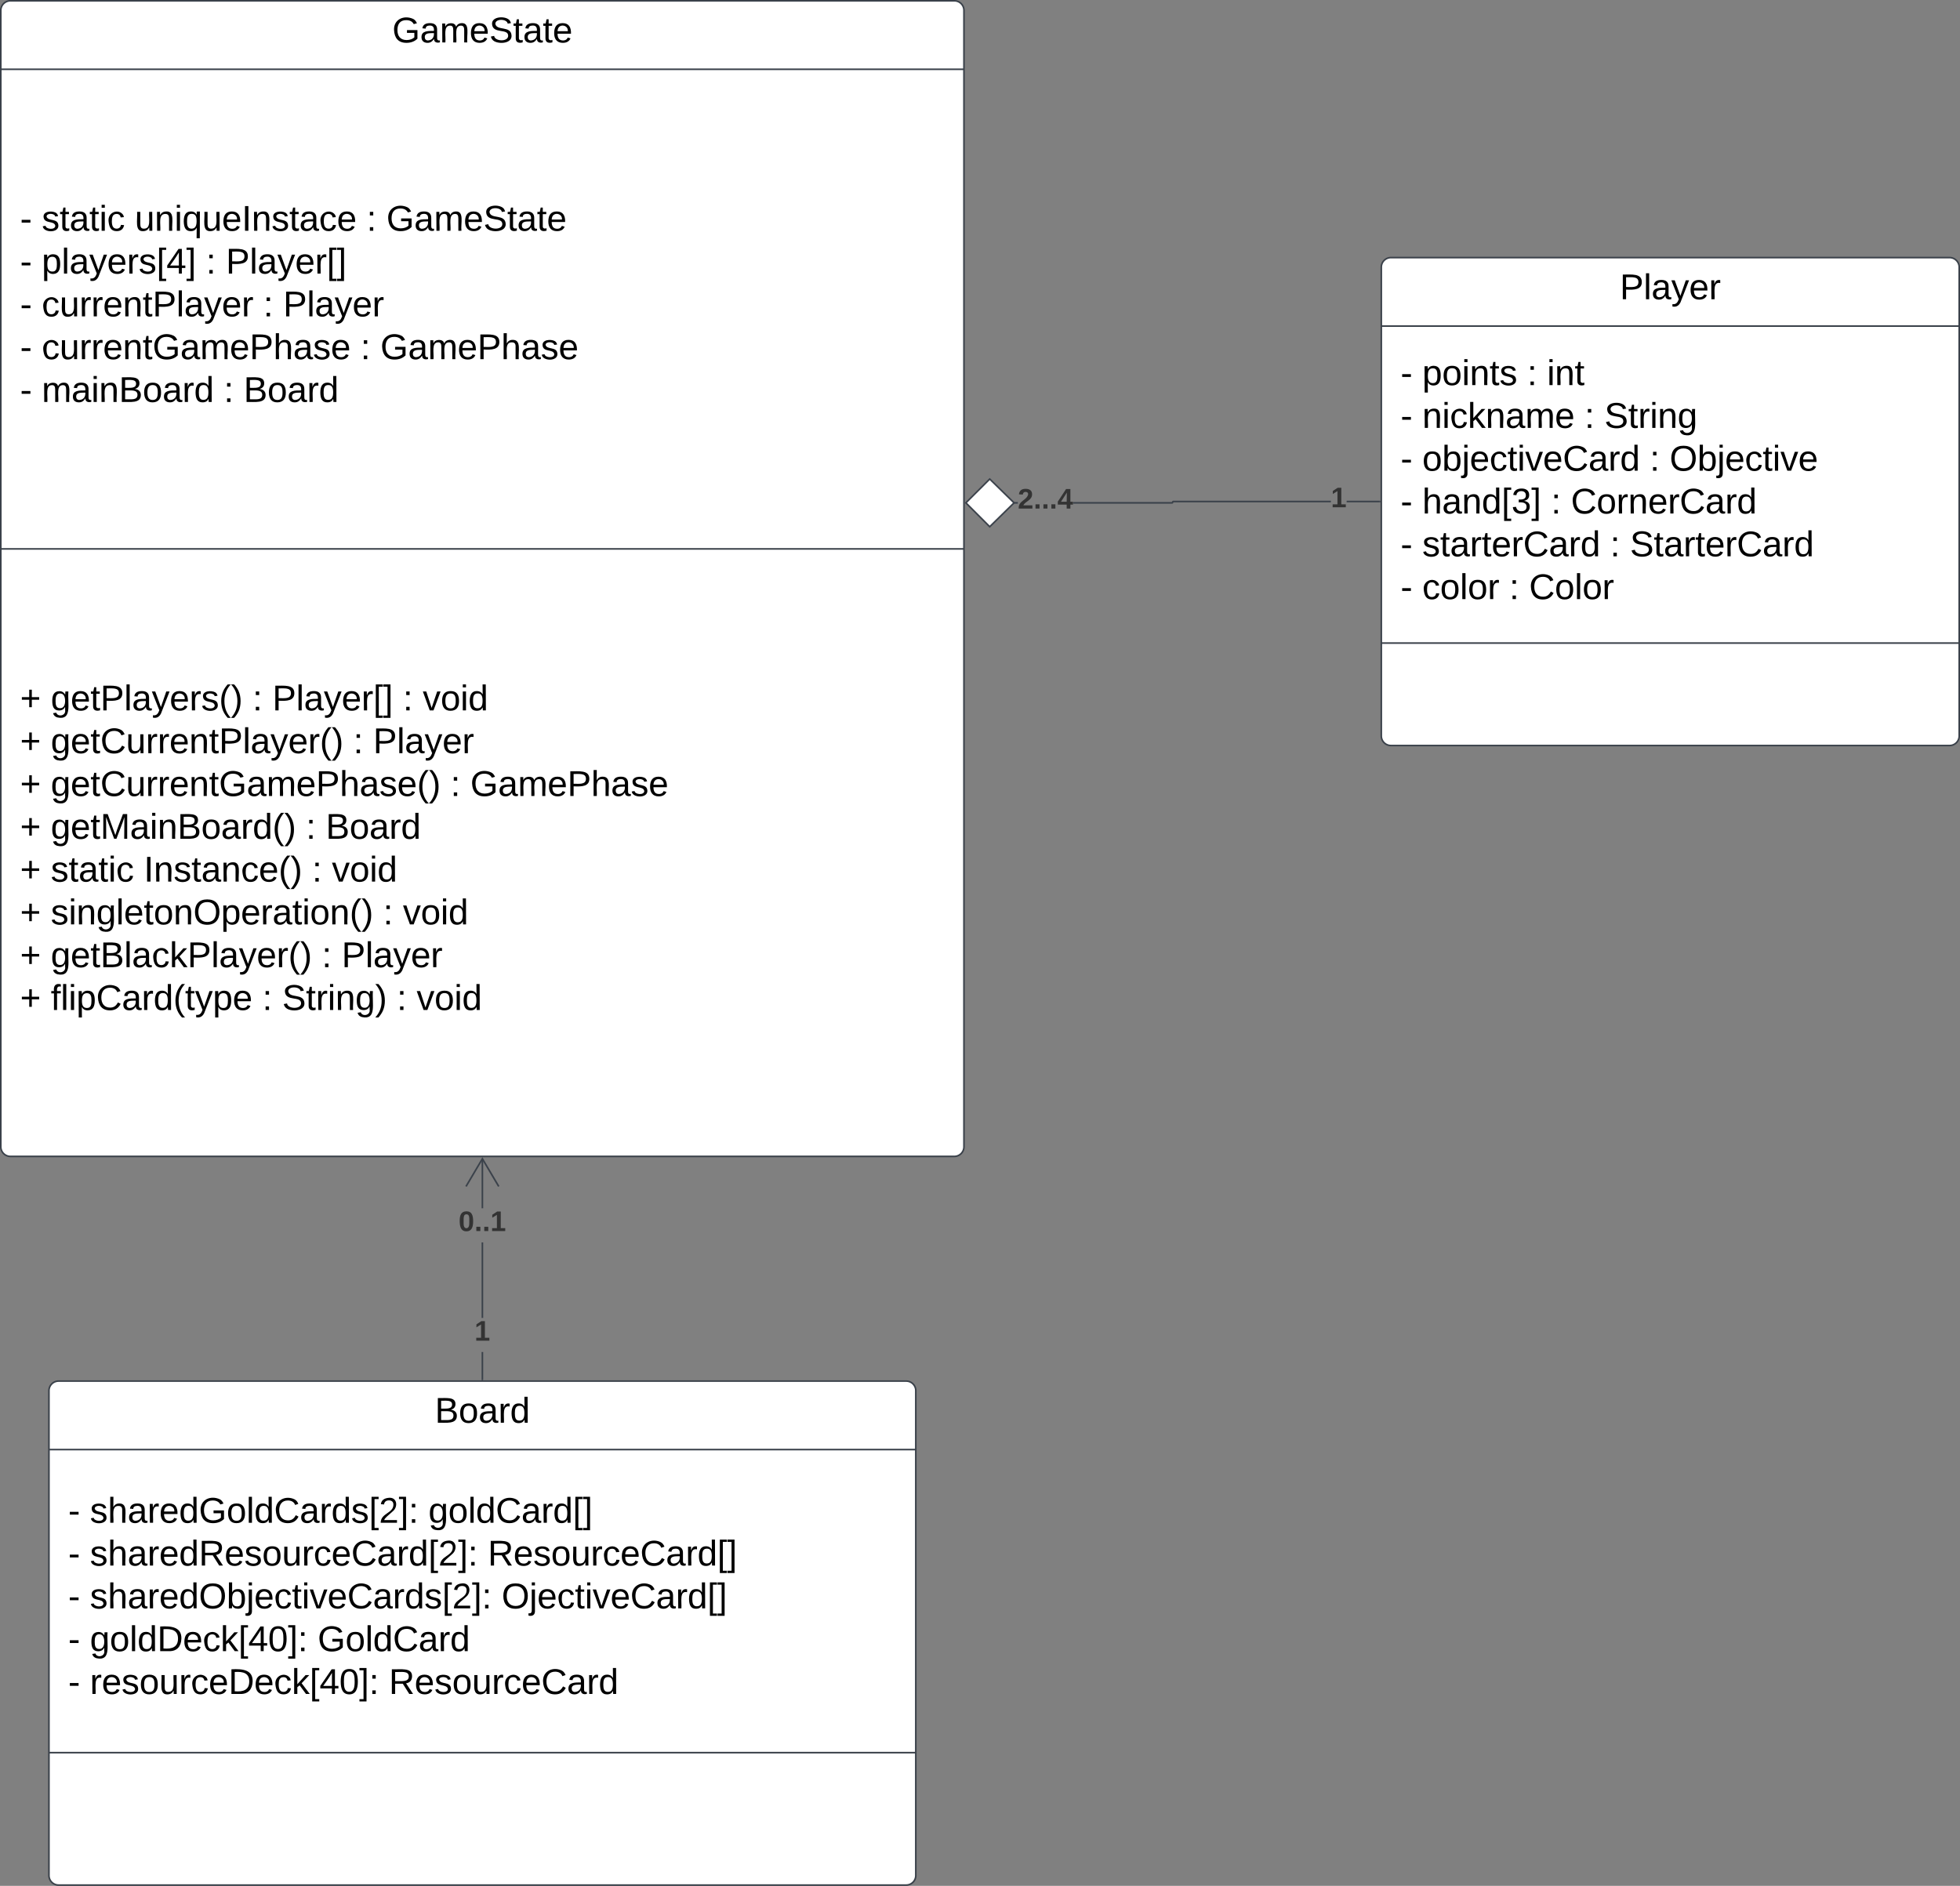 <svg xmlns="http://www.w3.org/2000/svg" xmlns:xlink="http://www.w3.org/1999/xlink" xmlns:lucid="lucid" width="1221" height="1175"><rect width="100%" height="100%" fill="#808080" stroke="none"/><g transform="translate(1400.5 1980.5)" lucid:page-tab-id="0_0"><path d="M-1400-1974a6 6 0 0 1 6-6h588a6 6 0 0 1 6 6v708a6 6 0 0 1-6 6h-588a6 6 0 0 1-6-6z" stroke="#3a414a" fill="#fff"/><path d="M-1400-1937.33h600m-600 298.83h600" stroke="#3a414a" fill="none"/><use xlink:href="#a" transform="matrix(1,0,0,1,-1392,-1972) translate(235.858 17.944)"/><use xlink:href="#b" transform="matrix(1,0,0,1,-1388,-1929.333) translate(0 92.611)"/><use xlink:href="#c" transform="matrix(1,0,0,1,-1388,-1929.333) translate(13.519 92.611)"/><use xlink:href="#d" transform="matrix(1,0,0,1,-1388,-1929.333) translate(71.481 92.611)"/><use xlink:href="#e" transform="matrix(1,0,0,1,-1388,-1929.333) translate(215.864 92.611)"/><use xlink:href="#f" transform="matrix(1,0,0,1,-1388,-1929.333) translate(228.21 92.611)"/><use xlink:href="#b" transform="matrix(1,0,0,1,-1388,-1929.333) translate(0 119.278)"/><use xlink:href="#g" transform="matrix(1,0,0,1,-1388,-1929.333) translate(13.519 119.278)"/><use xlink:href="#e" transform="matrix(1,0,0,1,-1388,-1929.333) translate(115.864 119.278)"/><use xlink:href="#h" transform="matrix(1,0,0,1,-1388,-1929.333) translate(128.21 119.278)"/><use xlink:href="#b" transform="matrix(1,0,0,1,-1388,-1929.333) translate(0 145.944)"/><use xlink:href="#i" transform="matrix(1,0,0,1,-1388,-1929.333) translate(13.519 145.944)"/><use xlink:href="#e" transform="matrix(1,0,0,1,-1388,-1929.333) translate(151.543 145.944)"/><use xlink:href="#j" transform="matrix(1,0,0,1,-1388,-1929.333) translate(163.889 145.944)"/><use xlink:href="#b" transform="matrix(1,0,0,1,-1388,-1929.333) translate(0 172.611)"/><use xlink:href="#k" transform="matrix(1,0,0,1,-1388,-1929.333) translate(13.519 172.611)"/><use xlink:href="#e" transform="matrix(1,0,0,1,-1388,-1929.333) translate(212.099 172.611)"/><use xlink:href="#l" transform="matrix(1,0,0,1,-1388,-1929.333) translate(224.444 172.611)"/><use xlink:href="#b" transform="matrix(1,0,0,1,-1388,-1929.333) translate(0 199.278)"/><use xlink:href="#m" transform="matrix(1,0,0,1,-1388,-1929.333) translate(13.519 199.278)"/><use xlink:href="#e" transform="matrix(1,0,0,1,-1388,-1929.333) translate(126.914 199.278)"/><use xlink:href="#n" transform="matrix(1,0,0,1,-1388,-1929.333) translate(139.259 199.278)"/><use xlink:href="#o" transform="matrix(1,0,0,1,-1388,-1630.5) translate(0 92.611)"/><use xlink:href="#p" transform="matrix(1,0,0,1,-1388,-1630.5) translate(19.136 92.611)"/><use xlink:href="#e" transform="matrix(1,0,0,1,-1388,-1630.5) translate(144.815 92.611)"/><use xlink:href="#q" transform="matrix(1,0,0,1,-1388,-1630.5) translate(157.16 92.611)"/><use xlink:href="#e" transform="matrix(1,0,0,1,-1388,-1630.5) translate(238.519 92.611)"/><use xlink:href="#r" transform="matrix(1,0,0,1,-1388,-1630.5) translate(250.864 92.611)"/><use xlink:href="#o" transform="matrix(1,0,0,1,-1388,-1630.5) translate(0 119.278)"/><use xlink:href="#s" transform="matrix(1,0,0,1,-1388,-1630.5) translate(19.136 119.278)"/><use xlink:href="#e" transform="matrix(1,0,0,1,-1388,-1630.5) translate(207.593 119.278)"/><use xlink:href="#j" transform="matrix(1,0,0,1,-1388,-1630.5) translate(219.938 119.278)"/><use xlink:href="#o" transform="matrix(1,0,0,1,-1388,-1630.5) translate(0 145.944)"/><use xlink:href="#t" transform="matrix(1,0,0,1,-1388,-1630.5) translate(19.136 145.944)"/><use xlink:href="#e" transform="matrix(1,0,0,1,-1388,-1630.5) translate(268.148 145.944)"/><use xlink:href="#l" transform="matrix(1,0,0,1,-1388,-1630.5) translate(280.494 145.944)"/><use xlink:href="#o" transform="matrix(1,0,0,1,-1388,-1630.5) translate(0 172.611)"/><use xlink:href="#u" transform="matrix(1,0,0,1,-1388,-1630.5) translate(19.136 172.611)"/><use xlink:href="#e" transform="matrix(1,0,0,1,-1388,-1630.5) translate(178.086 172.611)"/><use xlink:href="#v" transform="matrix(1,0,0,1,-1388,-1630.5) translate(190.432 172.611)"/><use xlink:href="#o" transform="matrix(1,0,0,1,-1388,-1630.5) translate(0 199.278)"/><use xlink:href="#c" transform="matrix(1,0,0,1,-1388,-1630.5) translate(19.136 199.278)"/><use xlink:href="#w" transform="matrix(1,0,0,1,-1388,-1630.5) translate(77.099 199.278)"/><use xlink:href="#e" transform="matrix(1,0,0,1,-1388,-1630.5) translate(181.914 199.278)"/><use xlink:href="#r" transform="matrix(1,0,0,1,-1388,-1630.5) translate(194.259 199.278)"/><use xlink:href="#o" transform="matrix(1,0,0,1,-1388,-1630.5) translate(0 225.944)"/><use xlink:href="#x" transform="matrix(1,0,0,1,-1388,-1630.5) translate(19.136 225.944)"/><use xlink:href="#e" transform="matrix(1,0,0,1,-1388,-1630.5) translate(226.173 225.944)"/><use xlink:href="#r" transform="matrix(1,0,0,1,-1388,-1630.5) translate(238.519 225.944)"/><use xlink:href="#o" transform="matrix(1,0,0,1,-1388,-1630.5) translate(0 252.611)"/><use xlink:href="#y" transform="matrix(1,0,0,1,-1388,-1630.5) translate(19.136 252.611)"/><use xlink:href="#e" transform="matrix(1,0,0,1,-1388,-1630.5) translate(187.963 252.611)"/><use xlink:href="#j" transform="matrix(1,0,0,1,-1388,-1630.5) translate(200.309 252.611)"/><use xlink:href="#o" transform="matrix(1,0,0,1,-1388,-1630.5) translate(0 279.278)"/><use xlink:href="#z" transform="matrix(1,0,0,1,-1388,-1630.5) translate(19.136 279.278)"/><use xlink:href="#e" transform="matrix(1,0,0,1,-1388,-1630.5) translate(150.926 279.278)"/><use xlink:href="#A" transform="matrix(1,0,0,1,-1388,-1630.5) translate(163.272 279.278)"/><use xlink:href="#e" transform="matrix(1,0,0,1,-1388,-1630.5) translate(234.691 279.278)"/><use xlink:href="#B" transform="matrix(1,0,0,1,-1388,-1630.5) translate(247.037 279.278)"/><path d="M-540-1814a6 6 0 0 1 6-6h348a6 6 0 0 1 6 6v292a6 6 0 0 1-6 6h-348a6 6 0 0 1-6-6z" stroke="#3a414a" fill="#fff"/><path d="M-540-1777.33h360m-360 197.5h360" stroke="#3a414a" fill="none"/><g><use xlink:href="#C" transform="matrix(1,0,0,1,-532,-1812) translate(140.58 17.944)"/></g><g><use xlink:href="#b" transform="matrix(1,0,0,1,-528,-1769.333) translate(0 28.778)"/><use xlink:href="#D" transform="matrix(1,0,0,1,-528,-1769.333) translate(13.519 28.778)"/><use xlink:href="#e" transform="matrix(1,0,0,1,-528,-1769.333) translate(78.889 28.778)"/><use xlink:href="#E" transform="matrix(1,0,0,1,-528,-1769.333) translate(91.235 28.778)"/><use xlink:href="#b" transform="matrix(1,0,0,1,-528,-1769.333) translate(0 55.444)"/><use xlink:href="#F" transform="matrix(1,0,0,1,-528,-1769.333) translate(13.519 55.444)"/><use xlink:href="#e" transform="matrix(1,0,0,1,-528,-1769.333) translate(114.63 55.444)"/><use xlink:href="#G" transform="matrix(1,0,0,1,-528,-1769.333) translate(126.975 55.444)"/><use xlink:href="#b" transform="matrix(1,0,0,1,-528,-1769.333) translate(0 82.111)"/><use xlink:href="#H" transform="matrix(1,0,0,1,-528,-1769.333) translate(13.519 82.111)"/><use xlink:href="#e" transform="matrix(1,0,0,1,-528,-1769.333) translate(155.247 82.111)"/><use xlink:href="#I" transform="matrix(1,0,0,1,-528,-1769.333) translate(167.593 82.111)"/><use xlink:href="#b" transform="matrix(1,0,0,1,-528,-1769.333) translate(0 108.778)"/><use xlink:href="#J" transform="matrix(1,0,0,1,-528,-1769.333) translate(13.519 108.778)"/><use xlink:href="#e" transform="matrix(1,0,0,1,-528,-1769.333) translate(93.765 108.778)"/><use xlink:href="#K" transform="matrix(1,0,0,1,-528,-1769.333) translate(106.111 108.778)"/><use xlink:href="#b" transform="matrix(1,0,0,1,-528,-1769.333) translate(0 135.444)"/><use xlink:href="#L" transform="matrix(1,0,0,1,-528,-1769.333) translate(13.519 135.444)"/><use xlink:href="#e" transform="matrix(1,0,0,1,-528,-1769.333) translate(130.556 135.444)"/><use xlink:href="#M" transform="matrix(1,0,0,1,-528,-1769.333) translate(142.901 135.444)"/><use xlink:href="#b" transform="matrix(1,0,0,1,-528,-1769.333) translate(0 162.111)"/><use xlink:href="#N" transform="matrix(1,0,0,1,-528,-1769.333) translate(13.519 162.111)"/><use xlink:href="#e" transform="matrix(1,0,0,1,-528,-1769.333) translate(67.716 162.111)"/><use xlink:href="#O" transform="matrix(1,0,0,1,-528,-1769.333) translate(80.062 162.111)"/></g><path d="M-1370-1114a6 6 0 0 1 6-6h528a6 6 0 0 1 6 6v302a6 6 0 0 1-6 6h-528a6 6 0 0 1-6-6z" stroke="#3a414a" fill="#fff"/><path d="M-1370-1077.33h540m-540 188.83h540" stroke="#3a414a" fill="none"/><g><use xlink:href="#P" transform="matrix(1,0,0,1,-1362,-1112) translate(232.401 17.944)"/></g><g><use xlink:href="#b" transform="matrix(1,0,0,1,-1358,-1069.333) translate(0 37.611)"/><use xlink:href="#Q" transform="matrix(1,0,0,1,-1358,-1069.333) translate(13.519 37.611)"/><use xlink:href="#R" transform="matrix(1,0,0,1,-1358,-1069.333) translate(224.383 37.611)"/><use xlink:href="#b" transform="matrix(1,0,0,1,-1358,-1069.333) translate(0 64.278)"/><use xlink:href="#S" transform="matrix(1,0,0,1,-1358,-1069.333) translate(13.519 64.278)"/><use xlink:href="#T" transform="matrix(1,0,0,1,-1358,-1069.333) translate(261.358 64.278)"/><use xlink:href="#b" transform="matrix(1,0,0,1,-1358,-1069.333) translate(0 90.944)"/><use xlink:href="#U" transform="matrix(1,0,0,1,-1358,-1069.333) translate(13.519 90.944)"/><use xlink:href="#V" transform="matrix(1,0,0,1,-1358,-1069.333) translate(270 90.944)"/><use xlink:href="#b" transform="matrix(1,0,0,1,-1358,-1069.333) translate(0 117.611)"/><use xlink:href="#W" transform="matrix(1,0,0,1,-1358,-1069.333) translate(13.519 117.611)"/><use xlink:href="#X" transform="matrix(1,0,0,1,-1358,-1069.333) translate(155.37 117.611)"/><use xlink:href="#b" transform="matrix(1,0,0,1,-1358,-1069.333) translate(0 144.278)"/><use xlink:href="#Y" transform="matrix(1,0,0,1,-1358,-1069.333) translate(13.519 144.278)"/><use xlink:href="#Z" transform="matrix(1,0,0,1,-1358,-1069.333) translate(199.753 144.278)"/></g><path d="M-766.47-1666.72h-2.65v-.95h2.65zm195.03-.8h-98.1v.08l-.08.25-.16.23-.22.16-.27.08h-61.63v-.95h61.43v-.08l.1-.27.24-.28.26-.14.24-.03h98.2zm30.44 0h-20.56v-.95H-541z" stroke="#3a414a" stroke-width=".05" fill="#3a414a"/><path d="M-540.5-1667.53h-.5v-.94h.5z" fill="#3a414a"/><path stroke="#3a414a" stroke-width=".05" fill="#3a414a"/><path d="M-768.8-1667.2l-15.14 14.86-14.85-14.85 14.86-14.84z" fill="#fff"/><path d="M-768.1-1667.2l-15.85 15.53-15.5-15.52 15.5-15.5zm-30.02 0l14.18 14.2 14.47-14.2-14.47-14.17z" stroke="#3a414a" stroke-width=".05" fill="#3a414a"/><g><use xlink:href="#aa" transform="matrix(1,0,0,1,-766.472,-1677.858) translate(0 14.222)"/></g><g><use xlink:href="#ab" transform="matrix(1,0,0,1,-571.436,-1678.667) translate(0 14.222)"/></g><path d="M-1099.53-1121h-.94v-17.08h.94zm0-38.4h-.94v-46.98h.94zm0-68.32h-.94v-30.87h.94z" stroke="#3a414a" stroke-width=".05" fill="#3a414a"/><path d="M-1099.53-1120.5h-.94v-.5h.94z" fill="#3a414a"/><path stroke="#3a414a" stroke-width=".05" fill="#3a414a"/><path d="M-1089.4-1241.55l-.83.5-9.77-16.54-9.77 16.54-.82-.5 10.6-17.9z" stroke="#3a414a" stroke-width=".05" fill="#3a414a"/><g><use xlink:href="#ac" transform="matrix(1,0,0,1,-1114.815,-1227.716) translate(0 14.222)"/></g><g><use xlink:href="#ab" transform="matrix(1,0,0,1,-1104.938,-1159.412) translate(0 14.222)"/></g><defs><path d="M143 4C61 4 22-44 18-125c-5-107 100-154 193-111 17 8 29 25 37 43l-32 9c-13-25-37-40-76-40-61 0-88 39-88 99 0 61 29 100 91 101 35 0 62-11 79-27v-45h-74v-28h105v86C228-13 192 4 143 4" id="ad"/><path d="M141-36C126-15 110 5 73 4 37 3 15-17 15-53c-1-64 63-63 125-63 3-35-9-54-41-54-24 1-41 7-42 31l-33-3c5-37 33-52 76-52 45 0 72 20 72 64v82c-1 20 7 32 28 27v20c-31 9-61-2-59-35zM48-53c0 20 12 33 32 33 41-3 63-29 60-74-43 2-92-5-92 41" id="ae"/><path d="M210-169c-67 3-38 105-44 169h-31v-121c0-29-5-50-35-48C34-165 62-65 56 0H25l-1-190h30c1 10-1 24 2 32 10-44 99-50 107 0 11-21 27-35 58-36 85-2 47 119 55 194h-31v-121c0-29-5-49-35-48" id="af"/><path d="M100-194c63 0 86 42 84 106H49c0 40 14 67 53 68 26 1 43-12 49-29l28 8c-11 28-37 45-77 45C44 4 14-33 15-96c1-61 26-98 85-98zm52 81c6-60-76-77-97-28-3 7-6 17-6 28h103" id="ag"/><path d="M185-189c-5-48-123-54-124 2 14 75 158 14 163 119 3 78-121 87-175 55-17-10-28-26-33-46l33-7c5 56 141 63 141-1 0-78-155-14-162-118-5-82 145-84 179-34 5 7 8 16 11 25" id="ah"/><path d="M59-47c-2 24 18 29 38 22v24C64 9 27 4 27-40v-127H5v-23h24l9-43h21v43h35v23H59v120" id="ai"/><g id="a"><use transform="matrix(0.062,0,0,0.062,0,0)" xlink:href="#ad"/><use transform="matrix(0.062,0,0,0.062,17.284,0)" xlink:href="#ae"/><use transform="matrix(0.062,0,0,0.062,29.63,0)" xlink:href="#af"/><use transform="matrix(0.062,0,0,0.062,48.086,0)" xlink:href="#ag"/><use transform="matrix(0.062,0,0,0.062,60.432,0)" xlink:href="#ah"/><use transform="matrix(0.062,0,0,0.062,75.247,0)" xlink:href="#ai"/><use transform="matrix(0.062,0,0,0.062,81.42,0)" xlink:href="#ae"/><use transform="matrix(0.062,0,0,0.062,93.765,0)" xlink:href="#ai"/><use transform="matrix(0.062,0,0,0.062,99.938,0)" xlink:href="#ag"/></g><path d="M16-82v-28h88v28H16" id="aj"/><use transform="matrix(0.062,0,0,0.062,0,0)" xlink:href="#aj" id="b"/><path d="M135-143c-3-34-86-38-87 0 15 53 115 12 119 90S17 21 10-45l28-5c4 36 97 45 98 0-10-56-113-15-118-90-4-57 82-63 122-42 12 7 21 19 24 35" id="ak"/><path d="M24-231v-30h32v30H24zM24 0v-190h32V0H24" id="al"/><path d="M96-169c-40 0-48 33-48 73s9 75 48 75c24 0 41-14 43-38l32 2c-6 37-31 61-74 61-59 0-76-41-82-99-10-93 101-131 147-64 4 7 5 14 7 22l-32 3c-4-21-16-35-41-35" id="am"/><g id="c"><use transform="matrix(0.062,0,0,0.062,0,0)" xlink:href="#ak"/><use transform="matrix(0.062,0,0,0.062,11.111,0)" xlink:href="#ai"/><use transform="matrix(0.062,0,0,0.062,17.284,0)" xlink:href="#ae"/><use transform="matrix(0.062,0,0,0.062,29.63,0)" xlink:href="#ai"/><use transform="matrix(0.062,0,0,0.062,35.802,0)" xlink:href="#al"/><use transform="matrix(0.062,0,0,0.062,40.679,0)" xlink:href="#am"/></g><path d="M84 4C-5 8 30-112 23-190h32v120c0 31 7 50 39 49 72-2 45-101 50-169h31l1 190h-30c-1-10 1-25-2-33-11 22-28 36-60 37" id="an"/><path d="M117-194c89-4 53 116 60 194h-32v-121c0-31-8-49-39-48C34-167 62-67 57 0H25l-1-190h30c1 10-1 24 2 32 11-22 29-35 61-36" id="ao"/><path d="M145-31C134-9 116 4 85 4 32 4 16-35 15-94c0-59 17-99 70-100 32-1 48 14 60 33 0-11-1-24 2-32h30l-1 268h-32zM93-21c41 0 51-33 51-76s-8-73-50-73c-40 0-46 35-46 75s5 74 45 74" id="ap"/><path d="M33 0v-248h34V0H33" id="aq"/><g id="d"><use transform="matrix(0.062,0,0,0.062,0,0)" xlink:href="#an"/><use transform="matrix(0.062,0,0,0.062,12.346,0)" xlink:href="#ao"/><use transform="matrix(0.062,0,0,0.062,24.691,0)" xlink:href="#al"/><use transform="matrix(0.062,0,0,0.062,29.568,0)" xlink:href="#ap"/><use transform="matrix(0.062,0,0,0.062,41.914,0)" xlink:href="#an"/><use transform="matrix(0.062,0,0,0.062,54.259,0)" xlink:href="#ag"/><use transform="matrix(0.062,0,0,0.062,66.605,0)" xlink:href="#aq"/><use transform="matrix(0.062,0,0,0.062,72.778,0)" xlink:href="#ao"/><use transform="matrix(0.062,0,0,0.062,85.123,0)" xlink:href="#ak"/><use transform="matrix(0.062,0,0,0.062,96.235,0)" xlink:href="#ai"/><use transform="matrix(0.062,0,0,0.062,102.407,0)" xlink:href="#ae"/><use transform="matrix(0.062,0,0,0.062,114.753,0)" xlink:href="#am"/><use transform="matrix(0.062,0,0,0.062,125.864,0)" xlink:href="#ag"/></g><path d="M33-154v-36h34v36H33zM33 0v-36h34V0H33" id="ar"/><use transform="matrix(0.062,0,0,0.062,0,0)" xlink:href="#ar" id="e"/><g id="f"><use transform="matrix(0.062,0,0,0.062,0,0)" xlink:href="#ad"/><use transform="matrix(0.062,0,0,0.062,17.284,0)" xlink:href="#ae"/><use transform="matrix(0.062,0,0,0.062,29.63,0)" xlink:href="#af"/><use transform="matrix(0.062,0,0,0.062,48.086,0)" xlink:href="#ag"/><use transform="matrix(0.062,0,0,0.062,60.432,0)" xlink:href="#ah"/><use transform="matrix(0.062,0,0,0.062,75.247,0)" xlink:href="#ai"/><use transform="matrix(0.062,0,0,0.062,81.42,0)" xlink:href="#ae"/><use transform="matrix(0.062,0,0,0.062,93.765,0)" xlink:href="#ai"/><use transform="matrix(0.062,0,0,0.062,99.938,0)" xlink:href="#ag"/></g><path d="M115-194c55 1 70 41 70 98S169 2 115 4C84 4 66-9 55-30l1 105H24l-1-265h31l2 30c10-21 28-34 59-34zm-8 174c40 0 45-34 45-75s-6-73-45-74c-42 0-51 32-51 76 0 43 10 73 51 73" id="as"/><path d="M24 0v-261h32V0H24" id="at"/><path d="M179-190L93 31C79 59 56 82 12 73V49c39 6 53-20 64-50L1-190h34L92-34l54-156h33" id="au"/><path d="M114-163C36-179 61-72 57 0H25l-1-190h30c1 12-1 29 2 39 6-27 23-49 58-41v29" id="av"/><path d="M26 75v-336h71v23H56V52h41v23H26" id="aw"/><path d="M155-56V0h-30v-56H8v-25l114-167h33v167h35v25h-35zm-30-156c-27 46-58 90-88 131h88v-131" id="ax"/><path d="M3 75V52h41v-290H3v-23h71V75H3" id="ay"/><g id="g"><use transform="matrix(0.062,0,0,0.062,0,0)" xlink:href="#as"/><use transform="matrix(0.062,0,0,0.062,12.346,0)" xlink:href="#at"/><use transform="matrix(0.062,0,0,0.062,17.222,0)" xlink:href="#ae"/><use transform="matrix(0.062,0,0,0.062,29.568,0)" xlink:href="#au"/><use transform="matrix(0.062,0,0,0.062,40.679,0)" xlink:href="#ag"/><use transform="matrix(0.062,0,0,0.062,53.025,0)" xlink:href="#av"/><use transform="matrix(0.062,0,0,0.062,60.37,0)" xlink:href="#ak"/><use transform="matrix(0.062,0,0,0.062,71.481,0)" xlink:href="#aw"/><use transform="matrix(0.062,0,0,0.062,77.654,0)" xlink:href="#ax"/><use transform="matrix(0.062,0,0,0.062,90,0)" xlink:href="#ay"/></g><path d="M30-248c87 1 191-15 191 75 0 78-77 80-158 76V0H30v-248zm33 125c57 0 124 11 124-50 0-59-68-47-124-48v98" id="az"/><g id="h"><use transform="matrix(0.062,0,0,0.062,0,0)" xlink:href="#az"/><use transform="matrix(0.062,0,0,0.062,14.815,0)" xlink:href="#at"/><use transform="matrix(0.062,0,0,0.062,19.691,0)" xlink:href="#ae"/><use transform="matrix(0.062,0,0,0.062,32.037,0)" xlink:href="#au"/><use transform="matrix(0.062,0,0,0.062,43.148,0)" xlink:href="#ag"/><use transform="matrix(0.062,0,0,0.062,55.494,0)" xlink:href="#av"/><use transform="matrix(0.062,0,0,0.062,62.84,0)" xlink:href="#aw"/><use transform="matrix(0.062,0,0,0.062,69.012,0)" xlink:href="#ay"/></g><g id="i"><use transform="matrix(0.062,0,0,0.062,0,0)" xlink:href="#am"/><use transform="matrix(0.062,0,0,0.062,11.111,0)" xlink:href="#an"/><use transform="matrix(0.062,0,0,0.062,23.457,0)" xlink:href="#av"/><use transform="matrix(0.062,0,0,0.062,30.802,0)" xlink:href="#av"/><use transform="matrix(0.062,0,0,0.062,38.148,0)" xlink:href="#ag"/><use transform="matrix(0.062,0,0,0.062,50.494,0)" xlink:href="#ao"/><use transform="matrix(0.062,0,0,0.062,62.84,0)" xlink:href="#ai"/><use transform="matrix(0.062,0,0,0.062,69.012,0)" xlink:href="#az"/><use transform="matrix(0.062,0,0,0.062,83.827,0)" xlink:href="#at"/><use transform="matrix(0.062,0,0,0.062,88.704,0)" xlink:href="#ae"/><use transform="matrix(0.062,0,0,0.062,101.049,0)" xlink:href="#au"/><use transform="matrix(0.062,0,0,0.062,112.16,0)" xlink:href="#ag"/><use transform="matrix(0.062,0,0,0.062,124.506,0)" xlink:href="#av"/></g><g id="j"><use transform="matrix(0.062,0,0,0.062,0,0)" xlink:href="#az"/><use transform="matrix(0.062,0,0,0.062,14.815,0)" xlink:href="#at"/><use transform="matrix(0.062,0,0,0.062,19.691,0)" xlink:href="#ae"/><use transform="matrix(0.062,0,0,0.062,32.037,0)" xlink:href="#au"/><use transform="matrix(0.062,0,0,0.062,43.148,0)" xlink:href="#ag"/><use transform="matrix(0.062,0,0,0.062,55.494,0)" xlink:href="#av"/></g><path d="M106-169C34-169 62-67 57 0H25v-261h32l-1 103c12-21 28-36 61-36 89 0 53 116 60 194h-32v-121c2-32-8-49-39-48" id="aA"/><g id="k"><use transform="matrix(0.062,0,0,0.062,0,0)" xlink:href="#am"/><use transform="matrix(0.062,0,0,0.062,11.111,0)" xlink:href="#an"/><use transform="matrix(0.062,0,0,0.062,23.457,0)" xlink:href="#av"/><use transform="matrix(0.062,0,0,0.062,30.802,0)" xlink:href="#av"/><use transform="matrix(0.062,0,0,0.062,38.148,0)" xlink:href="#ag"/><use transform="matrix(0.062,0,0,0.062,50.494,0)" xlink:href="#ao"/><use transform="matrix(0.062,0,0,0.062,62.84,0)" xlink:href="#ai"/><use transform="matrix(0.062,0,0,0.062,69.012,0)" xlink:href="#ad"/><use transform="matrix(0.062,0,0,0.062,86.296,0)" xlink:href="#ae"/><use transform="matrix(0.062,0,0,0.062,98.642,0)" xlink:href="#af"/><use transform="matrix(0.062,0,0,0.062,117.099,0)" xlink:href="#ag"/><use transform="matrix(0.062,0,0,0.062,129.444,0)" xlink:href="#az"/><use transform="matrix(0.062,0,0,0.062,144.259,0)" xlink:href="#aA"/><use transform="matrix(0.062,0,0,0.062,156.605,0)" xlink:href="#ae"/><use transform="matrix(0.062,0,0,0.062,168.951,0)" xlink:href="#ak"/><use transform="matrix(0.062,0,0,0.062,180.062,0)" xlink:href="#ag"/></g><g id="l"><use transform="matrix(0.062,0,0,0.062,0,0)" xlink:href="#ad"/><use transform="matrix(0.062,0,0,0.062,17.284,0)" xlink:href="#ae"/><use transform="matrix(0.062,0,0,0.062,29.63,0)" xlink:href="#af"/><use transform="matrix(0.062,0,0,0.062,48.086,0)" xlink:href="#ag"/><use transform="matrix(0.062,0,0,0.062,60.432,0)" xlink:href="#az"/><use transform="matrix(0.062,0,0,0.062,75.247,0)" xlink:href="#aA"/><use transform="matrix(0.062,0,0,0.062,87.593,0)" xlink:href="#ae"/><use transform="matrix(0.062,0,0,0.062,99.938,0)" xlink:href="#ak"/><use transform="matrix(0.062,0,0,0.062,111.049,0)" xlink:href="#ag"/></g><path d="M160-131c35 5 61 23 61 61C221 17 115-2 30 0v-248c76 3 177-17 177 60 0 33-19 50-47 57zm-97-11c50-1 110 9 110-42 0-47-63-36-110-37v79zm0 115c55-2 124 14 124-45 0-56-70-42-124-44v89" id="aB"/><path d="M100-194c62-1 85 37 85 99 1 63-27 99-86 99S16-35 15-95c0-66 28-99 85-99zM99-20c44 1 53-31 53-75 0-43-8-75-51-75s-53 32-53 75 10 74 51 75" id="aC"/><path d="M85-194c31 0 48 13 60 33l-1-100h32l1 261h-30c-2-10 0-23-3-31C134-8 116 4 85 4 32 4 16-35 15-94c0-66 23-100 70-100zm9 24c-40 0-46 34-46 75 0 40 6 74 45 74 42 0 51-32 51-76 0-42-9-74-50-73" id="aD"/><g id="m"><use transform="matrix(0.062,0,0,0.062,0,0)" xlink:href="#af"/><use transform="matrix(0.062,0,0,0.062,18.457,0)" xlink:href="#ae"/><use transform="matrix(0.062,0,0,0.062,30.802,0)" xlink:href="#al"/><use transform="matrix(0.062,0,0,0.062,35.679,0)" xlink:href="#ao"/><use transform="matrix(0.062,0,0,0.062,48.025,0)" xlink:href="#aB"/><use transform="matrix(0.062,0,0,0.062,62.84,0)" xlink:href="#aC"/><use transform="matrix(0.062,0,0,0.062,75.185,0)" xlink:href="#ae"/><use transform="matrix(0.062,0,0,0.062,87.531,0)" xlink:href="#av"/><use transform="matrix(0.062,0,0,0.062,94.877,0)" xlink:href="#aD"/></g><g id="n"><use transform="matrix(0.062,0,0,0.062,0,0)" xlink:href="#aB"/><use transform="matrix(0.062,0,0,0.062,14.815,0)" xlink:href="#aC"/><use transform="matrix(0.062,0,0,0.062,27.16,0)" xlink:href="#ae"/><use transform="matrix(0.062,0,0,0.062,39.506,0)" xlink:href="#av"/><use transform="matrix(0.062,0,0,0.062,46.852,0)" xlink:href="#aD"/></g><path d="M118-107v75H92v-75H18v-26h74v-75h26v75h74v26h-74" id="aE"/><use transform="matrix(0.062,0,0,0.062,0,0)" xlink:href="#aE" id="o"/><path d="M177-190C167-65 218 103 67 71c-23-6-38-20-44-43l32-5c15 47 100 32 89-28v-30C133-14 115 1 83 1 29 1 15-40 15-95c0-56 16-97 71-98 29-1 48 16 59 35 1-10 0-23 2-32h30zM94-22c36 0 50-32 50-73 0-42-14-75-50-75-39 0-46 34-46 75s6 73 46 73" id="aF"/><path d="M87 75C49 33 22-17 22-94c0-76 28-126 65-167h31c-38 41-64 92-64 168S80 34 118 75H87" id="aG"/><path d="M33-261c38 41 65 92 65 168S71 34 33 75H2C39 34 66-17 66-93S39-220 2-261h31" id="aH"/><g id="p"><use transform="matrix(0.062,0,0,0.062,0,0)" xlink:href="#aF"/><use transform="matrix(0.062,0,0,0.062,12.346,0)" xlink:href="#ag"/><use transform="matrix(0.062,0,0,0.062,24.691,0)" xlink:href="#ai"/><use transform="matrix(0.062,0,0,0.062,30.864,0)" xlink:href="#az"/><use transform="matrix(0.062,0,0,0.062,45.679,0)" xlink:href="#at"/><use transform="matrix(0.062,0,0,0.062,50.556,0)" xlink:href="#ae"/><use transform="matrix(0.062,0,0,0.062,62.901,0)" xlink:href="#au"/><use transform="matrix(0.062,0,0,0.062,74.012,0)" xlink:href="#ag"/><use transform="matrix(0.062,0,0,0.062,86.358,0)" xlink:href="#av"/><use transform="matrix(0.062,0,0,0.062,93.704,0)" xlink:href="#ak"/><use transform="matrix(0.062,0,0,0.062,104.815,0)" xlink:href="#aG"/><use transform="matrix(0.062,0,0,0.062,112.16,0)" xlink:href="#aH"/></g><g id="q"><use transform="matrix(0.062,0,0,0.062,0,0)" xlink:href="#az"/><use transform="matrix(0.062,0,0,0.062,14.815,0)" xlink:href="#at"/><use transform="matrix(0.062,0,0,0.062,19.691,0)" xlink:href="#ae"/><use transform="matrix(0.062,0,0,0.062,32.037,0)" xlink:href="#au"/><use transform="matrix(0.062,0,0,0.062,43.148,0)" xlink:href="#ag"/><use transform="matrix(0.062,0,0,0.062,55.494,0)" xlink:href="#av"/><use transform="matrix(0.062,0,0,0.062,62.84,0)" xlink:href="#aw"/><use transform="matrix(0.062,0,0,0.062,69.012,0)" xlink:href="#ay"/></g><path d="M108 0H70L1-190h34L89-25l56-165h34" id="aI"/><g id="r"><use transform="matrix(0.062,0,0,0.062,0,0)" xlink:href="#aI"/><use transform="matrix(0.062,0,0,0.062,11.111,0)" xlink:href="#aC"/><use transform="matrix(0.062,0,0,0.062,23.457,0)" xlink:href="#al"/><use transform="matrix(0.062,0,0,0.062,28.333,0)" xlink:href="#aD"/></g><path d="M212-179c-10-28-35-45-73-45-59 0-87 40-87 99 0 60 29 101 89 101 43 0 62-24 78-52l27 14C228-24 195 4 139 4 59 4 22-46 18-125c-6-104 99-153 187-111 19 9 31 26 39 46" id="aJ"/><g id="s"><use transform="matrix(0.062,0,0,0.062,0,0)" xlink:href="#aF"/><use transform="matrix(0.062,0,0,0.062,12.346,0)" xlink:href="#ag"/><use transform="matrix(0.062,0,0,0.062,24.691,0)" xlink:href="#ai"/><use transform="matrix(0.062,0,0,0.062,30.864,0)" xlink:href="#aJ"/><use transform="matrix(0.062,0,0,0.062,46.852,0)" xlink:href="#an"/><use transform="matrix(0.062,0,0,0.062,59.198,0)" xlink:href="#av"/><use transform="matrix(0.062,0,0,0.062,66.543,0)" xlink:href="#av"/><use transform="matrix(0.062,0,0,0.062,73.889,0)" xlink:href="#ag"/><use transform="matrix(0.062,0,0,0.062,86.235,0)" xlink:href="#ao"/><use transform="matrix(0.062,0,0,0.062,98.58,0)" xlink:href="#ai"/><use transform="matrix(0.062,0,0,0.062,104.753,0)" xlink:href="#az"/><use transform="matrix(0.062,0,0,0.062,119.568,0)" xlink:href="#at"/><use transform="matrix(0.062,0,0,0.062,124.444,0)" xlink:href="#ae"/><use transform="matrix(0.062,0,0,0.062,136.79,0)" xlink:href="#au"/><use transform="matrix(0.062,0,0,0.062,147.901,0)" xlink:href="#ag"/><use transform="matrix(0.062,0,0,0.062,160.247,0)" xlink:href="#av"/><use transform="matrix(0.062,0,0,0.062,167.593,0)" xlink:href="#aG"/><use transform="matrix(0.062,0,0,0.062,174.938,0)" xlink:href="#aH"/></g><g id="t"><use transform="matrix(0.062,0,0,0.062,0,0)" xlink:href="#aF"/><use transform="matrix(0.062,0,0,0.062,12.346,0)" xlink:href="#ag"/><use transform="matrix(0.062,0,0,0.062,24.691,0)" xlink:href="#ai"/><use transform="matrix(0.062,0,0,0.062,30.864,0)" xlink:href="#aJ"/><use transform="matrix(0.062,0,0,0.062,46.852,0)" xlink:href="#an"/><use transform="matrix(0.062,0,0,0.062,59.198,0)" xlink:href="#av"/><use transform="matrix(0.062,0,0,0.062,66.543,0)" xlink:href="#av"/><use transform="matrix(0.062,0,0,0.062,73.889,0)" xlink:href="#ag"/><use transform="matrix(0.062,0,0,0.062,86.235,0)" xlink:href="#ao"/><use transform="matrix(0.062,0,0,0.062,98.58,0)" xlink:href="#ai"/><use transform="matrix(0.062,0,0,0.062,104.753,0)" xlink:href="#ad"/><use transform="matrix(0.062,0,0,0.062,122.037,0)" xlink:href="#ae"/><use transform="matrix(0.062,0,0,0.062,134.383,0)" xlink:href="#af"/><use transform="matrix(0.062,0,0,0.062,152.84,0)" xlink:href="#ag"/><use transform="matrix(0.062,0,0,0.062,165.185,0)" xlink:href="#az"/><use transform="matrix(0.062,0,0,0.062,180,0)" xlink:href="#aA"/><use transform="matrix(0.062,0,0,0.062,192.346,0)" xlink:href="#ae"/><use transform="matrix(0.062,0,0,0.062,204.691,0)" xlink:href="#ak"/><use transform="matrix(0.062,0,0,0.062,215.802,0)" xlink:href="#ag"/><use transform="matrix(0.062,0,0,0.062,228.148,0)" xlink:href="#aG"/><use transform="matrix(0.062,0,0,0.062,235.494,0)" xlink:href="#aH"/></g><path d="M240 0l2-218c-23 76-54 145-80 218h-23L58-218 59 0H30v-248h44l77 211c21-75 51-140 76-211h43V0h-30" id="aK"/><g id="u"><use transform="matrix(0.062,0,0,0.062,0,0)" xlink:href="#aF"/><use transform="matrix(0.062,0,0,0.062,12.346,0)" xlink:href="#ag"/><use transform="matrix(0.062,0,0,0.062,24.691,0)" xlink:href="#ai"/><use transform="matrix(0.062,0,0,0.062,30.864,0)" xlink:href="#aK"/><use transform="matrix(0.062,0,0,0.062,49.321,0)" xlink:href="#ae"/><use transform="matrix(0.062,0,0,0.062,61.667,0)" xlink:href="#al"/><use transform="matrix(0.062,0,0,0.062,66.543,0)" xlink:href="#ao"/><use transform="matrix(0.062,0,0,0.062,78.889,0)" xlink:href="#aB"/><use transform="matrix(0.062,0,0,0.062,93.704,0)" xlink:href="#aC"/><use transform="matrix(0.062,0,0,0.062,106.049,0)" xlink:href="#ae"/><use transform="matrix(0.062,0,0,0.062,118.395,0)" xlink:href="#av"/><use transform="matrix(0.062,0,0,0.062,125.741,0)" xlink:href="#aD"/><use transform="matrix(0.062,0,0,0.062,138.086,0)" xlink:href="#aG"/><use transform="matrix(0.062,0,0,0.062,145.432,0)" xlink:href="#aH"/></g><g id="v"><use transform="matrix(0.062,0,0,0.062,0,0)" xlink:href="#aB"/><use transform="matrix(0.062,0,0,0.062,14.815,0)" xlink:href="#aC"/><use transform="matrix(0.062,0,0,0.062,27.16,0)" xlink:href="#ae"/><use transform="matrix(0.062,0,0,0.062,39.506,0)" xlink:href="#av"/><use transform="matrix(0.062,0,0,0.062,46.852,0)" xlink:href="#aD"/></g><g id="w"><use transform="matrix(0.062,0,0,0.062,0,0)" xlink:href="#aq"/><use transform="matrix(0.062,0,0,0.062,6.173,0)" xlink:href="#ao"/><use transform="matrix(0.062,0,0,0.062,18.519,0)" xlink:href="#ak"/><use transform="matrix(0.062,0,0,0.062,29.63,0)" xlink:href="#ai"/><use transform="matrix(0.062,0,0,0.062,35.802,0)" xlink:href="#ae"/><use transform="matrix(0.062,0,0,0.062,48.148,0)" xlink:href="#ao"/><use transform="matrix(0.062,0,0,0.062,60.494,0)" xlink:href="#am"/><use transform="matrix(0.062,0,0,0.062,71.605,0)" xlink:href="#ag"/><use transform="matrix(0.062,0,0,0.062,83.951,0)" xlink:href="#aG"/><use transform="matrix(0.062,0,0,0.062,91.296,0)" xlink:href="#aH"/></g><path d="M140-251c81 0 123 46 123 126C263-46 219 4 140 4 59 4 17-45 17-125s42-126 123-126zm0 227c63 0 89-41 89-101s-29-99-89-99c-61 0-89 39-89 99S79-25 140-24" id="aL"/><g id="x"><use transform="matrix(0.062,0,0,0.062,0,0)" xlink:href="#ak"/><use transform="matrix(0.062,0,0,0.062,11.111,0)" xlink:href="#al"/><use transform="matrix(0.062,0,0,0.062,15.988,0)" xlink:href="#ao"/><use transform="matrix(0.062,0,0,0.062,28.333,0)" xlink:href="#aF"/><use transform="matrix(0.062,0,0,0.062,40.679,0)" xlink:href="#at"/><use transform="matrix(0.062,0,0,0.062,45.556,0)" xlink:href="#ag"/><use transform="matrix(0.062,0,0,0.062,57.901,0)" xlink:href="#ai"/><use transform="matrix(0.062,0,0,0.062,64.074,0)" xlink:href="#aC"/><use transform="matrix(0.062,0,0,0.062,76.42,0)" xlink:href="#ao"/><use transform="matrix(0.062,0,0,0.062,88.765,0)" xlink:href="#aL"/><use transform="matrix(0.062,0,0,0.062,106.049,0)" xlink:href="#as"/><use transform="matrix(0.062,0,0,0.062,118.395,0)" xlink:href="#ag"/><use transform="matrix(0.062,0,0,0.062,130.741,0)" xlink:href="#av"/><use transform="matrix(0.062,0,0,0.062,138.086,0)" xlink:href="#ae"/><use transform="matrix(0.062,0,0,0.062,150.432,0)" xlink:href="#ai"/><use transform="matrix(0.062,0,0,0.062,156.605,0)" xlink:href="#al"/><use transform="matrix(0.062,0,0,0.062,161.481,0)" xlink:href="#aC"/><use transform="matrix(0.062,0,0,0.062,173.827,0)" xlink:href="#ao"/><use transform="matrix(0.062,0,0,0.062,186.173,0)" xlink:href="#aG"/><use transform="matrix(0.062,0,0,0.062,193.519,0)" xlink:href="#aH"/></g><path d="M143 0L79-87 56-68V0H24v-261h32v163l83-92h37l-77 82L181 0h-38" id="aM"/><g id="y"><use transform="matrix(0.062,0,0,0.062,0,0)" xlink:href="#aF"/><use transform="matrix(0.062,0,0,0.062,12.346,0)" xlink:href="#ag"/><use transform="matrix(0.062,0,0,0.062,24.691,0)" xlink:href="#ai"/><use transform="matrix(0.062,0,0,0.062,30.864,0)" xlink:href="#aB"/><use transform="matrix(0.062,0,0,0.062,45.679,0)" xlink:href="#at"/><use transform="matrix(0.062,0,0,0.062,50.556,0)" xlink:href="#ae"/><use transform="matrix(0.062,0,0,0.062,62.901,0)" xlink:href="#am"/><use transform="matrix(0.062,0,0,0.062,74.012,0)" xlink:href="#aM"/><use transform="matrix(0.062,0,0,0.062,85.123,0)" xlink:href="#az"/><use transform="matrix(0.062,0,0,0.062,99.938,0)" xlink:href="#at"/><use transform="matrix(0.062,0,0,0.062,104.815,0)" xlink:href="#ae"/><use transform="matrix(0.062,0,0,0.062,117.16,0)" xlink:href="#au"/><use transform="matrix(0.062,0,0,0.062,128.272,0)" xlink:href="#ag"/><use transform="matrix(0.062,0,0,0.062,140.617,0)" xlink:href="#av"/><use transform="matrix(0.062,0,0,0.062,147.963,0)" xlink:href="#aG"/><use transform="matrix(0.062,0,0,0.062,155.309,0)" xlink:href="#aH"/></g><path d="M101-234c-31-9-42 10-38 44h38v23H63V0H32v-167H5v-23h27c-7-52 17-82 69-68v24" id="aN"/><g id="z"><use transform="matrix(0.062,0,0,0.062,0,0)" xlink:href="#aN"/><use transform="matrix(0.062,0,0,0.062,6.173,0)" xlink:href="#at"/><use transform="matrix(0.062,0,0,0.062,11.049,0)" xlink:href="#al"/><use transform="matrix(0.062,0,0,0.062,15.926,0)" xlink:href="#as"/><use transform="matrix(0.062,0,0,0.062,28.272,0)" xlink:href="#aJ"/><use transform="matrix(0.062,0,0,0.062,44.259,0)" xlink:href="#ae"/><use transform="matrix(0.062,0,0,0.062,56.605,0)" xlink:href="#av"/><use transform="matrix(0.062,0,0,0.062,63.951,0)" xlink:href="#aD"/><use transform="matrix(0.062,0,0,0.062,76.296,0)" xlink:href="#aG"/><use transform="matrix(0.062,0,0,0.062,83.642,0)" xlink:href="#ai"/><use transform="matrix(0.062,0,0,0.062,89.815,0)" xlink:href="#au"/><use transform="matrix(0.062,0,0,0.062,100.926,0)" xlink:href="#as"/><use transform="matrix(0.062,0,0,0.062,113.272,0)" xlink:href="#ag"/></g><g id="A"><use transform="matrix(0.062,0,0,0.062,0,0)" xlink:href="#ah"/><use transform="matrix(0.062,0,0,0.062,14.815,0)" xlink:href="#ai"/><use transform="matrix(0.062,0,0,0.062,20.988,0)" xlink:href="#av"/><use transform="matrix(0.062,0,0,0.062,28.333,0)" xlink:href="#al"/><use transform="matrix(0.062,0,0,0.062,33.21,0)" xlink:href="#ao"/><use transform="matrix(0.062,0,0,0.062,45.556,0)" xlink:href="#aF"/><use transform="matrix(0.062,0,0,0.062,57.901,0)" xlink:href="#aH"/></g><g id="B"><use transform="matrix(0.062,0,0,0.062,0,0)" xlink:href="#aI"/><use transform="matrix(0.062,0,0,0.062,11.111,0)" xlink:href="#aC"/><use transform="matrix(0.062,0,0,0.062,23.457,0)" xlink:href="#al"/><use transform="matrix(0.062,0,0,0.062,28.333,0)" xlink:href="#aD"/></g><g id="C"><use transform="matrix(0.062,0,0,0.062,0,0)" xlink:href="#az"/><use transform="matrix(0.062,0,0,0.062,14.815,0)" xlink:href="#at"/><use transform="matrix(0.062,0,0,0.062,19.691,0)" xlink:href="#ae"/><use transform="matrix(0.062,0,0,0.062,32.037,0)" xlink:href="#au"/><use transform="matrix(0.062,0,0,0.062,43.148,0)" xlink:href="#ag"/><use transform="matrix(0.062,0,0,0.062,55.494,0)" xlink:href="#av"/></g><g id="D"><use transform="matrix(0.062,0,0,0.062,0,0)" xlink:href="#as"/><use transform="matrix(0.062,0,0,0.062,12.346,0)" xlink:href="#aC"/><use transform="matrix(0.062,0,0,0.062,24.691,0)" xlink:href="#al"/><use transform="matrix(0.062,0,0,0.062,29.568,0)" xlink:href="#ao"/><use transform="matrix(0.062,0,0,0.062,41.914,0)" xlink:href="#ai"/><use transform="matrix(0.062,0,0,0.062,48.086,0)" xlink:href="#ak"/></g><g id="E"><use transform="matrix(0.062,0,0,0.062,0,0)" xlink:href="#al"/><use transform="matrix(0.062,0,0,0.062,4.877,0)" xlink:href="#ao"/><use transform="matrix(0.062,0,0,0.062,17.222,0)" xlink:href="#ai"/></g><g id="F"><use transform="matrix(0.062,0,0,0.062,0,0)" xlink:href="#ao"/><use transform="matrix(0.062,0,0,0.062,12.346,0)" xlink:href="#al"/><use transform="matrix(0.062,0,0,0.062,17.222,0)" xlink:href="#am"/><use transform="matrix(0.062,0,0,0.062,28.333,0)" xlink:href="#aM"/><use transform="matrix(0.062,0,0,0.062,39.444,0)" xlink:href="#ao"/><use transform="matrix(0.062,0,0,0.062,51.79,0)" xlink:href="#ae"/><use transform="matrix(0.062,0,0,0.062,64.136,0)" xlink:href="#af"/><use transform="matrix(0.062,0,0,0.062,82.593,0)" xlink:href="#ag"/></g><g id="G"><use transform="matrix(0.062,0,0,0.062,0,0)" xlink:href="#ah"/><use transform="matrix(0.062,0,0,0.062,14.815,0)" xlink:href="#ai"/><use transform="matrix(0.062,0,0,0.062,20.988,0)" xlink:href="#av"/><use transform="matrix(0.062,0,0,0.062,28.333,0)" xlink:href="#al"/><use transform="matrix(0.062,0,0,0.062,33.21,0)" xlink:href="#ao"/><use transform="matrix(0.062,0,0,0.062,45.556,0)" xlink:href="#aF"/></g><path d="M115-194c53 0 69 39 70 98 0 66-23 100-70 100C84 3 66-7 56-30L54 0H23l1-261h32v101c10-23 28-34 59-34zm-8 174c40 0 45-34 45-75 0-40-5-75-45-74-42 0-51 32-51 76 0 43 10 73 51 73" id="aO"/><path d="M24-231v-30h32v30H24zM-9 49c24 4 33-6 33-30v-209h32V24c2 40-23 58-65 49V49" id="aP"/><g id="H"><use transform="matrix(0.062,0,0,0.062,0,0)" xlink:href="#aC"/><use transform="matrix(0.062,0,0,0.062,12.346,0)" xlink:href="#aO"/><use transform="matrix(0.062,0,0,0.062,24.691,0)" xlink:href="#aP"/><use transform="matrix(0.062,0,0,0.062,29.568,0)" xlink:href="#ag"/><use transform="matrix(0.062,0,0,0.062,41.914,0)" xlink:href="#am"/><use transform="matrix(0.062,0,0,0.062,53.025,0)" xlink:href="#ai"/><use transform="matrix(0.062,0,0,0.062,59.198,0)" xlink:href="#al"/><use transform="matrix(0.062,0,0,0.062,64.074,0)" xlink:href="#aI"/><use transform="matrix(0.062,0,0,0.062,75.185,0)" xlink:href="#ag"/><use transform="matrix(0.062,0,0,0.062,87.531,0)" xlink:href="#aJ"/><use transform="matrix(0.062,0,0,0.062,103.519,0)" xlink:href="#ae"/><use transform="matrix(0.062,0,0,0.062,115.864,0)" xlink:href="#av"/><use transform="matrix(0.062,0,0,0.062,123.21,0)" xlink:href="#aD"/></g><g id="I"><use transform="matrix(0.062,0,0,0.062,0,0)" xlink:href="#aL"/><use transform="matrix(0.062,0,0,0.062,17.284,0)" xlink:href="#aO"/><use transform="matrix(0.062,0,0,0.062,29.63,0)" xlink:href="#aP"/><use transform="matrix(0.062,0,0,0.062,34.506,0)" xlink:href="#ag"/><use transform="matrix(0.062,0,0,0.062,46.852,0)" xlink:href="#am"/><use transform="matrix(0.062,0,0,0.062,57.963,0)" xlink:href="#ai"/><use transform="matrix(0.062,0,0,0.062,64.136,0)" xlink:href="#al"/><use transform="matrix(0.062,0,0,0.062,69.012,0)" xlink:href="#aI"/><use transform="matrix(0.062,0,0,0.062,80.123,0)" xlink:href="#ag"/></g><path d="M126-127c33 6 58 20 58 59 0 88-139 92-164 29-3-8-5-16-6-25l32-3c6 27 21 44 54 44 32 0 52-15 52-46 0-38-36-46-79-43v-28c39 1 72-4 72-42 0-27-17-43-46-43-28 0-47 15-49 41l-32-3c6-42 35-63 81-64 48-1 79 21 79 65 0 36-21 52-52 59" id="aQ"/><g id="J"><use transform="matrix(0.062,0,0,0.062,0,0)" xlink:href="#aA"/><use transform="matrix(0.062,0,0,0.062,12.346,0)" xlink:href="#ae"/><use transform="matrix(0.062,0,0,0.062,24.691,0)" xlink:href="#ao"/><use transform="matrix(0.062,0,0,0.062,37.037,0)" xlink:href="#aD"/><use transform="matrix(0.062,0,0,0.062,49.383,0)" xlink:href="#aw"/><use transform="matrix(0.062,0,0,0.062,55.556,0)" xlink:href="#aQ"/><use transform="matrix(0.062,0,0,0.062,67.901,0)" xlink:href="#ay"/></g><g id="K"><use transform="matrix(0.062,0,0,0.062,0,0)" xlink:href="#aJ"/><use transform="matrix(0.062,0,0,0.062,15.988,0)" xlink:href="#aC"/><use transform="matrix(0.062,0,0,0.062,28.333,0)" xlink:href="#av"/><use transform="matrix(0.062,0,0,0.062,35.679,0)" xlink:href="#ao"/><use transform="matrix(0.062,0,0,0.062,48.025,0)" xlink:href="#ag"/><use transform="matrix(0.062,0,0,0.062,60.37,0)" xlink:href="#av"/><use transform="matrix(0.062,0,0,0.062,67.716,0)" xlink:href="#aJ"/><use transform="matrix(0.062,0,0,0.062,83.704,0)" xlink:href="#ae"/><use transform="matrix(0.062,0,0,0.062,96.049,0)" xlink:href="#av"/><use transform="matrix(0.062,0,0,0.062,103.395,0)" xlink:href="#aD"/></g><g id="L"><use transform="matrix(0.062,0,0,0.062,0,0)" xlink:href="#ak"/><use transform="matrix(0.062,0,0,0.062,11.111,0)" xlink:href="#ai"/><use transform="matrix(0.062,0,0,0.062,17.284,0)" xlink:href="#ae"/><use transform="matrix(0.062,0,0,0.062,29.63,0)" xlink:href="#av"/><use transform="matrix(0.062,0,0,0.062,36.975,0)" xlink:href="#ai"/><use transform="matrix(0.062,0,0,0.062,43.148,0)" xlink:href="#ag"/><use transform="matrix(0.062,0,0,0.062,55.494,0)" xlink:href="#av"/><use transform="matrix(0.062,0,0,0.062,62.84,0)" xlink:href="#aJ"/><use transform="matrix(0.062,0,0,0.062,78.827,0)" xlink:href="#ae"/><use transform="matrix(0.062,0,0,0.062,91.173,0)" xlink:href="#av"/><use transform="matrix(0.062,0,0,0.062,98.519,0)" xlink:href="#aD"/></g><g id="M"><use transform="matrix(0.062,0,0,0.062,0,0)" xlink:href="#ah"/><use transform="matrix(0.062,0,0,0.062,14.815,0)" xlink:href="#ai"/><use transform="matrix(0.062,0,0,0.062,20.988,0)" xlink:href="#ae"/><use transform="matrix(0.062,0,0,0.062,33.333,0)" xlink:href="#av"/><use transform="matrix(0.062,0,0,0.062,40.679,0)" xlink:href="#ai"/><use transform="matrix(0.062,0,0,0.062,46.852,0)" xlink:href="#ag"/><use transform="matrix(0.062,0,0,0.062,59.198,0)" xlink:href="#av"/><use transform="matrix(0.062,0,0,0.062,66.543,0)" xlink:href="#aJ"/><use transform="matrix(0.062,0,0,0.062,82.531,0)" xlink:href="#ae"/><use transform="matrix(0.062,0,0,0.062,94.877,0)" xlink:href="#av"/><use transform="matrix(0.062,0,0,0.062,102.222,0)" xlink:href="#aD"/></g><g id="N"><use transform="matrix(0.062,0,0,0.062,0,0)" xlink:href="#am"/><use transform="matrix(0.062,0,0,0.062,11.111,0)" xlink:href="#aC"/><use transform="matrix(0.062,0,0,0.062,23.457,0)" xlink:href="#at"/><use transform="matrix(0.062,0,0,0.062,28.333,0)" xlink:href="#aC"/><use transform="matrix(0.062,0,0,0.062,40.679,0)" xlink:href="#av"/></g><g id="O"><use transform="matrix(0.062,0,0,0.062,0,0)" xlink:href="#aJ"/><use transform="matrix(0.062,0,0,0.062,15.988,0)" xlink:href="#aC"/><use transform="matrix(0.062,0,0,0.062,28.333,0)" xlink:href="#at"/><use transform="matrix(0.062,0,0,0.062,33.21,0)" xlink:href="#aC"/><use transform="matrix(0.062,0,0,0.062,45.556,0)" xlink:href="#av"/></g><g id="P"><use transform="matrix(0.062,0,0,0.062,0,0)" xlink:href="#aB"/><use transform="matrix(0.062,0,0,0.062,14.815,0)" xlink:href="#aC"/><use transform="matrix(0.062,0,0,0.062,27.16,0)" xlink:href="#ae"/><use transform="matrix(0.062,0,0,0.062,39.506,0)" xlink:href="#av"/><use transform="matrix(0.062,0,0,0.062,46.852,0)" xlink:href="#aD"/></g><path d="M101-251c82-7 93 87 43 132L82-64C71-53 59-42 53-27h129V0H18c2-99 128-94 128-182 0-28-16-43-45-43s-46 15-49 41l-32-3c6-41 34-60 81-64" id="aR"/><g id="Q"><use transform="matrix(0.062,0,0,0.062,0,0)" xlink:href="#ak"/><use transform="matrix(0.062,0,0,0.062,11.111,0)" xlink:href="#aA"/><use transform="matrix(0.062,0,0,0.062,23.457,0)" xlink:href="#ae"/><use transform="matrix(0.062,0,0,0.062,35.802,0)" xlink:href="#av"/><use transform="matrix(0.062,0,0,0.062,43.148,0)" xlink:href="#ag"/><use transform="matrix(0.062,0,0,0.062,55.494,0)" xlink:href="#aD"/><use transform="matrix(0.062,0,0,0.062,67.84,0)" xlink:href="#ad"/><use transform="matrix(0.062,0,0,0.062,85.123,0)" xlink:href="#aC"/><use transform="matrix(0.062,0,0,0.062,97.469,0)" xlink:href="#at"/><use transform="matrix(0.062,0,0,0.062,102.346,0)" xlink:href="#aD"/><use transform="matrix(0.062,0,0,0.062,114.691,0)" xlink:href="#aJ"/><use transform="matrix(0.062,0,0,0.062,130.679,0)" xlink:href="#ae"/><use transform="matrix(0.062,0,0,0.062,143.025,0)" xlink:href="#av"/><use transform="matrix(0.062,0,0,0.062,150.37,0)" xlink:href="#aD"/><use transform="matrix(0.062,0,0,0.062,162.716,0)" xlink:href="#ak"/><use transform="matrix(0.062,0,0,0.062,173.827,0)" xlink:href="#aw"/><use transform="matrix(0.062,0,0,0.062,180,0)" xlink:href="#aR"/><use transform="matrix(0.062,0,0,0.062,192.346,0)" xlink:href="#ay"/><use transform="matrix(0.062,0,0,0.062,198.519,0)" xlink:href="#ar"/></g><g id="R"><use transform="matrix(0.062,0,0,0.062,0,0)" xlink:href="#aF"/><use transform="matrix(0.062,0,0,0.062,12.346,0)" xlink:href="#aC"/><use transform="matrix(0.062,0,0,0.062,24.691,0)" xlink:href="#at"/><use transform="matrix(0.062,0,0,0.062,29.568,0)" xlink:href="#aD"/><use transform="matrix(0.062,0,0,0.062,41.914,0)" xlink:href="#aJ"/><use transform="matrix(0.062,0,0,0.062,57.901,0)" xlink:href="#ae"/><use transform="matrix(0.062,0,0,0.062,70.247,0)" xlink:href="#av"/><use transform="matrix(0.062,0,0,0.062,77.593,0)" xlink:href="#aD"/><use transform="matrix(0.062,0,0,0.062,89.938,0)" xlink:href="#aw"/><use transform="matrix(0.062,0,0,0.062,96.111,0)" xlink:href="#ay"/></g><path d="M233-177c-1 41-23 64-60 70L243 0h-38l-65-103H63V0H30v-248c88 3 205-21 203 71zM63-129c60-2 137 13 137-47 0-61-80-42-137-45v92" id="aS"/><g id="S"><use transform="matrix(0.062,0,0,0.062,0,0)" xlink:href="#ak"/><use transform="matrix(0.062,0,0,0.062,11.111,0)" xlink:href="#aA"/><use transform="matrix(0.062,0,0,0.062,23.457,0)" xlink:href="#ae"/><use transform="matrix(0.062,0,0,0.062,35.802,0)" xlink:href="#av"/><use transform="matrix(0.062,0,0,0.062,43.148,0)" xlink:href="#ag"/><use transform="matrix(0.062,0,0,0.062,55.494,0)" xlink:href="#aD"/><use transform="matrix(0.062,0,0,0.062,67.84,0)" xlink:href="#aS"/><use transform="matrix(0.062,0,0,0.062,83.827,0)" xlink:href="#ag"/><use transform="matrix(0.062,0,0,0.062,96.173,0)" xlink:href="#ak"/><use transform="matrix(0.062,0,0,0.062,107.284,0)" xlink:href="#aC"/><use transform="matrix(0.062,0,0,0.062,119.63,0)" xlink:href="#an"/><use transform="matrix(0.062,0,0,0.062,131.975,0)" xlink:href="#av"/><use transform="matrix(0.062,0,0,0.062,139.321,0)" xlink:href="#am"/><use transform="matrix(0.062,0,0,0.062,150.432,0)" xlink:href="#ag"/><use transform="matrix(0.062,0,0,0.062,162.778,0)" xlink:href="#aJ"/><use transform="matrix(0.062,0,0,0.062,178.765,0)" xlink:href="#ae"/><use transform="matrix(0.062,0,0,0.062,191.111,0)" xlink:href="#av"/><use transform="matrix(0.062,0,0,0.062,198.457,0)" xlink:href="#aD"/><use transform="matrix(0.062,0,0,0.062,210.802,0)" xlink:href="#aw"/><use transform="matrix(0.062,0,0,0.062,216.975,0)" xlink:href="#aR"/><use transform="matrix(0.062,0,0,0.062,229.321,0)" xlink:href="#ay"/><use transform="matrix(0.062,0,0,0.062,235.494,0)" xlink:href="#ar"/></g><g id="T"><use transform="matrix(0.062,0,0,0.062,0,0)" xlink:href="#aS"/><use transform="matrix(0.062,0,0,0.062,15.988,0)" xlink:href="#ag"/><use transform="matrix(0.062,0,0,0.062,28.333,0)" xlink:href="#ak"/><use transform="matrix(0.062,0,0,0.062,39.444,0)" xlink:href="#aC"/><use transform="matrix(0.062,0,0,0.062,51.79,0)" xlink:href="#an"/><use transform="matrix(0.062,0,0,0.062,64.136,0)" xlink:href="#av"/><use transform="matrix(0.062,0,0,0.062,71.481,0)" xlink:href="#am"/><use transform="matrix(0.062,0,0,0.062,82.593,0)" xlink:href="#ag"/><use transform="matrix(0.062,0,0,0.062,94.938,0)" xlink:href="#aJ"/><use transform="matrix(0.062,0,0,0.062,110.926,0)" xlink:href="#ae"/><use transform="matrix(0.062,0,0,0.062,123.272,0)" xlink:href="#av"/><use transform="matrix(0.062,0,0,0.062,130.617,0)" xlink:href="#aD"/><use transform="matrix(0.062,0,0,0.062,142.963,0)" xlink:href="#aw"/><use transform="matrix(0.062,0,0,0.062,149.136,0)" xlink:href="#ay"/></g><g id="U"><use transform="matrix(0.062,0,0,0.062,0,0)" xlink:href="#ak"/><use transform="matrix(0.062,0,0,0.062,11.111,0)" xlink:href="#aA"/><use transform="matrix(0.062,0,0,0.062,23.457,0)" xlink:href="#ae"/><use transform="matrix(0.062,0,0,0.062,35.802,0)" xlink:href="#av"/><use transform="matrix(0.062,0,0,0.062,43.148,0)" xlink:href="#ag"/><use transform="matrix(0.062,0,0,0.062,55.494,0)" xlink:href="#aD"/><use transform="matrix(0.062,0,0,0.062,67.84,0)" xlink:href="#aL"/><use transform="matrix(0.062,0,0,0.062,85.123,0)" xlink:href="#aO"/><use transform="matrix(0.062,0,0,0.062,97.469,0)" xlink:href="#aP"/><use transform="matrix(0.062,0,0,0.062,102.346,0)" xlink:href="#ag"/><use transform="matrix(0.062,0,0,0.062,114.691,0)" xlink:href="#am"/><use transform="matrix(0.062,0,0,0.062,125.802,0)" xlink:href="#ai"/><use transform="matrix(0.062,0,0,0.062,131.975,0)" xlink:href="#al"/><use transform="matrix(0.062,0,0,0.062,136.852,0)" xlink:href="#aI"/><use transform="matrix(0.062,0,0,0.062,147.963,0)" xlink:href="#ag"/><use transform="matrix(0.062,0,0,0.062,160.309,0)" xlink:href="#aJ"/><use transform="matrix(0.062,0,0,0.062,176.296,0)" xlink:href="#ae"/><use transform="matrix(0.062,0,0,0.062,188.642,0)" xlink:href="#av"/><use transform="matrix(0.062,0,0,0.062,195.988,0)" xlink:href="#aD"/><use transform="matrix(0.062,0,0,0.062,208.333,0)" xlink:href="#ak"/><use transform="matrix(0.062,0,0,0.062,219.444,0)" xlink:href="#aw"/><use transform="matrix(0.062,0,0,0.062,225.617,0)" xlink:href="#aR"/><use transform="matrix(0.062,0,0,0.062,237.963,0)" xlink:href="#ay"/><use transform="matrix(0.062,0,0,0.062,244.136,0)" xlink:href="#ar"/></g><g id="V"><use transform="matrix(0.062,0,0,0.062,0,0)" xlink:href="#aL"/><use transform="matrix(0.062,0,0,0.062,17.284,0)" xlink:href="#aP"/><use transform="matrix(0.062,0,0,0.062,22.16,0)" xlink:href="#ag"/><use transform="matrix(0.062,0,0,0.062,34.506,0)" xlink:href="#am"/><use transform="matrix(0.062,0,0,0.062,45.617,0)" xlink:href="#ai"/><use transform="matrix(0.062,0,0,0.062,51.79,0)" xlink:href="#al"/><use transform="matrix(0.062,0,0,0.062,56.667,0)" xlink:href="#aI"/><use transform="matrix(0.062,0,0,0.062,67.778,0)" xlink:href="#ag"/><use transform="matrix(0.062,0,0,0.062,80.123,0)" xlink:href="#aJ"/><use transform="matrix(0.062,0,0,0.062,96.111,0)" xlink:href="#ae"/><use transform="matrix(0.062,0,0,0.062,108.457,0)" xlink:href="#av"/><use transform="matrix(0.062,0,0,0.062,115.802,0)" xlink:href="#aD"/><use transform="matrix(0.062,0,0,0.062,128.148,0)" xlink:href="#aw"/><use transform="matrix(0.062,0,0,0.062,134.321,0)" xlink:href="#ay"/></g><path d="M30-248c118-7 216 8 213 122C240-48 200 0 122 0H30v-248zM63-27c89 8 146-16 146-99s-60-101-146-95v194" id="aT"/><path d="M101-251c68 0 85 55 85 127S166 4 100 4C33 4 14-52 14-124c0-73 17-127 87-127zm-1 229c47 0 54-49 54-102s-4-102-53-102c-51 0-55 48-55 102 0 53 5 102 54 102" id="aU"/><g id="W"><use transform="matrix(0.062,0,0,0.062,0,0)" xlink:href="#aF"/><use transform="matrix(0.062,0,0,0.062,12.346,0)" xlink:href="#aC"/><use transform="matrix(0.062,0,0,0.062,24.691,0)" xlink:href="#at"/><use transform="matrix(0.062,0,0,0.062,29.568,0)" xlink:href="#aD"/><use transform="matrix(0.062,0,0,0.062,41.914,0)" xlink:href="#aT"/><use transform="matrix(0.062,0,0,0.062,57.901,0)" xlink:href="#ag"/><use transform="matrix(0.062,0,0,0.062,70.247,0)" xlink:href="#am"/><use transform="matrix(0.062,0,0,0.062,81.358,0)" xlink:href="#aM"/><use transform="matrix(0.062,0,0,0.062,92.469,0)" xlink:href="#aw"/><use transform="matrix(0.062,0,0,0.062,98.642,0)" xlink:href="#ax"/><use transform="matrix(0.062,0,0,0.062,110.988,0)" xlink:href="#aU"/><use transform="matrix(0.062,0,0,0.062,123.333,0)" xlink:href="#ay"/><use transform="matrix(0.062,0,0,0.062,129.506,0)" xlink:href="#ar"/></g><g id="X"><use transform="matrix(0.062,0,0,0.062,0,0)" xlink:href="#ad"/><use transform="matrix(0.062,0,0,0.062,17.284,0)" xlink:href="#aC"/><use transform="matrix(0.062,0,0,0.062,29.63,0)" xlink:href="#at"/><use transform="matrix(0.062,0,0,0.062,34.506,0)" xlink:href="#aD"/><use transform="matrix(0.062,0,0,0.062,46.852,0)" xlink:href="#aJ"/><use transform="matrix(0.062,0,0,0.062,62.84,0)" xlink:href="#ae"/><use transform="matrix(0.062,0,0,0.062,75.185,0)" xlink:href="#av"/><use transform="matrix(0.062,0,0,0.062,82.531,0)" xlink:href="#aD"/></g><g id="Y"><use transform="matrix(0.062,0,0,0.062,0,0)" xlink:href="#av"/><use transform="matrix(0.062,0,0,0.062,7.346,0)" xlink:href="#ag"/><use transform="matrix(0.062,0,0,0.062,19.691,0)" xlink:href="#ak"/><use transform="matrix(0.062,0,0,0.062,30.802,0)" xlink:href="#aC"/><use transform="matrix(0.062,0,0,0.062,43.148,0)" xlink:href="#an"/><use transform="matrix(0.062,0,0,0.062,55.494,0)" xlink:href="#av"/><use transform="matrix(0.062,0,0,0.062,62.84,0)" xlink:href="#am"/><use transform="matrix(0.062,0,0,0.062,73.951,0)" xlink:href="#ag"/><use transform="matrix(0.062,0,0,0.062,86.296,0)" xlink:href="#aT"/><use transform="matrix(0.062,0,0,0.062,102.284,0)" xlink:href="#ag"/><use transform="matrix(0.062,0,0,0.062,114.63,0)" xlink:href="#am"/><use transform="matrix(0.062,0,0,0.062,125.741,0)" xlink:href="#aM"/><use transform="matrix(0.062,0,0,0.062,136.852,0)" xlink:href="#aw"/><use transform="matrix(0.062,0,0,0.062,143.025,0)" xlink:href="#ax"/><use transform="matrix(0.062,0,0,0.062,155.37,0)" xlink:href="#aU"/><use transform="matrix(0.062,0,0,0.062,167.716,0)" xlink:href="#ay"/><use transform="matrix(0.062,0,0,0.062,173.889,0)" xlink:href="#ar"/></g><g id="Z"><use transform="matrix(0.062,0,0,0.062,0,0)" xlink:href="#aS"/><use transform="matrix(0.062,0,0,0.062,15.988,0)" xlink:href="#ag"/><use transform="matrix(0.062,0,0,0.062,28.333,0)" xlink:href="#ak"/><use transform="matrix(0.062,0,0,0.062,39.444,0)" xlink:href="#aC"/><use transform="matrix(0.062,0,0,0.062,51.79,0)" xlink:href="#an"/><use transform="matrix(0.062,0,0,0.062,64.136,0)" xlink:href="#av"/><use transform="matrix(0.062,0,0,0.062,71.481,0)" xlink:href="#am"/><use transform="matrix(0.062,0,0,0.062,82.593,0)" xlink:href="#ag"/><use transform="matrix(0.062,0,0,0.062,94.938,0)" xlink:href="#aJ"/><use transform="matrix(0.062,0,0,0.062,110.926,0)" xlink:href="#ae"/><use transform="matrix(0.062,0,0,0.062,123.272,0)" xlink:href="#av"/><use transform="matrix(0.062,0,0,0.062,130.617,0)" xlink:href="#aD"/></g><path fill="#333" d="M182-182c0 78-84 86-111 141h115V0H12c-6-101 99-100 120-180 1-22-12-31-33-32-23 0-32 14-35 34l-49-3c5-45 32-70 84-70 51 0 83 22 83 69" id="aV"/><path fill="#333" d="M24 0v-54h51V0H24" id="aW"/><path fill="#333" d="M165-50V0h-47v-50H5v-38l105-160h55v161h33v37h-33zm-47-37l2-116L46-87h72" id="aX"/><g id="aa"><use transform="matrix(0.049,0,0,0.049,0,0)" xlink:href="#aV"/><use transform="matrix(0.049,0,0,0.049,9.877,0)" xlink:href="#aW"/><use transform="matrix(0.049,0,0,0.049,14.815,0)" xlink:href="#aW"/><use transform="matrix(0.049,0,0,0.049,19.753,0)" xlink:href="#aW"/><use transform="matrix(0.049,0,0,0.049,24.691,0)" xlink:href="#aX"/></g><path fill="#333" d="M23 0v-37h61v-169l-59 37v-38l62-41h46v211h57V0H23" id="aY"/><use transform="matrix(0.049,0,0,0.049,0,0)" xlink:href="#aY" id="ab"/><path fill="#333" d="M101-251c68 0 84 54 84 127C185-50 166 4 99 4S15-52 14-124c-1-75 17-127 87-127zm-1 216c37-5 36-46 36-89s4-89-36-89c-39 0-36 45-36 89 0 43-3 85 36 89" id="aZ"/><g id="ac"><use transform="matrix(0.049,0,0,0.049,0,0)" xlink:href="#aZ"/><use transform="matrix(0.049,0,0,0.049,9.877,0)" xlink:href="#aW"/><use transform="matrix(0.049,0,0,0.049,14.815,0)" xlink:href="#aW"/><use transform="matrix(0.049,0,0,0.049,19.753,0)" xlink:href="#aY"/></g></defs></g></svg>